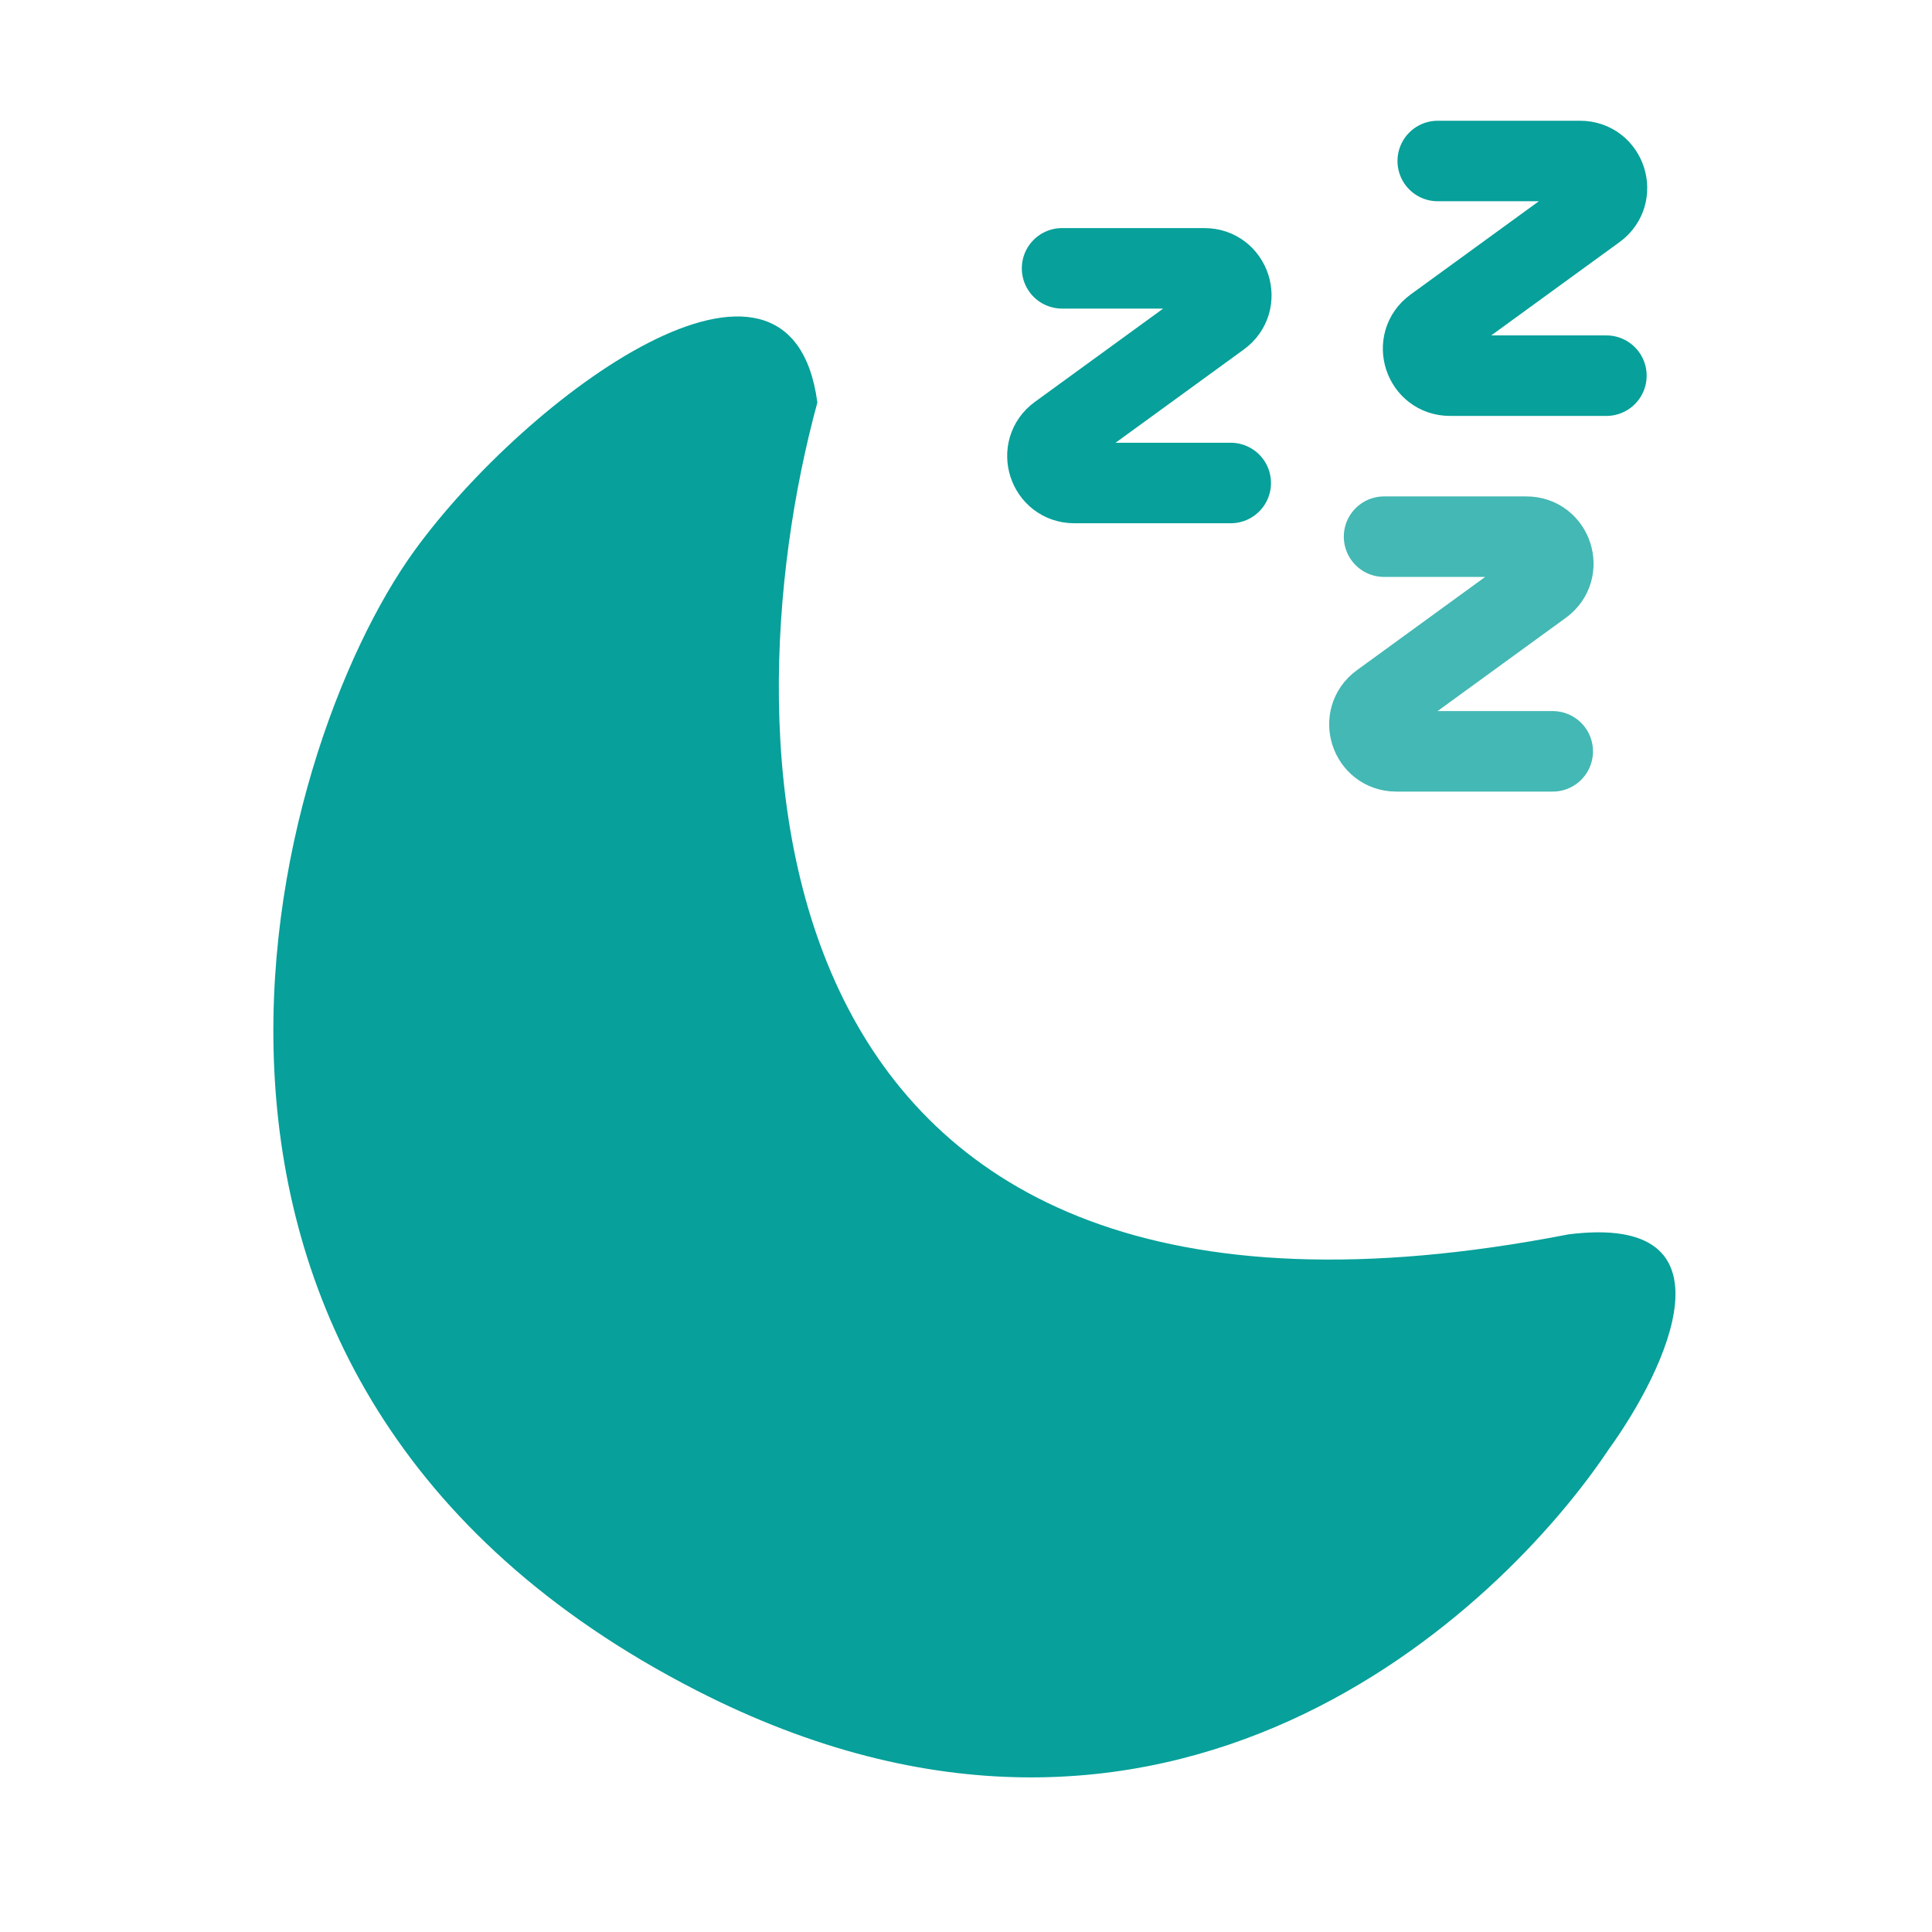<svg width="72" height="72" viewBox="0 0 72 72" fill="none" xmlns="http://www.w3.org/2000/svg">
<path d="M58.461 46C27.661 52 26.961 27.834 30.461 15C29.46 7.5 19.64 14.753 15.461 20.5C10.006 28 3.5 51.5 25.961 63C43.548 72.005 55.961 60 59.961 54C62.127 51 64.861 45.2 58.461 46Z" fill="#07A09A"/>
<path d="M39.58 10H44.886C45.854 10 46.257 11.239 45.474 11.809L39.448 16.191C38.665 16.761 39.068 18 40.036 18H45.866" stroke="#07A09A" stroke-width="3" stroke-linecap="round"/>
<path d="M53.58 6H58.886C59.854 6 60.257 7.239 59.474 7.809L53.448 12.191C52.665 12.761 53.068 14 54.036 14H59.866" stroke="#07A09A" stroke-width="3" stroke-linecap="round"/>
<path d="M51.58 20H56.886C57.854 20 58.257 21.239 57.474 21.809L51.448 26.191C50.665 26.761 51.068 28 52.036 28H57.866" stroke="#43B8B4" stroke-width="3" stroke-linecap="round"/>
</svg>

